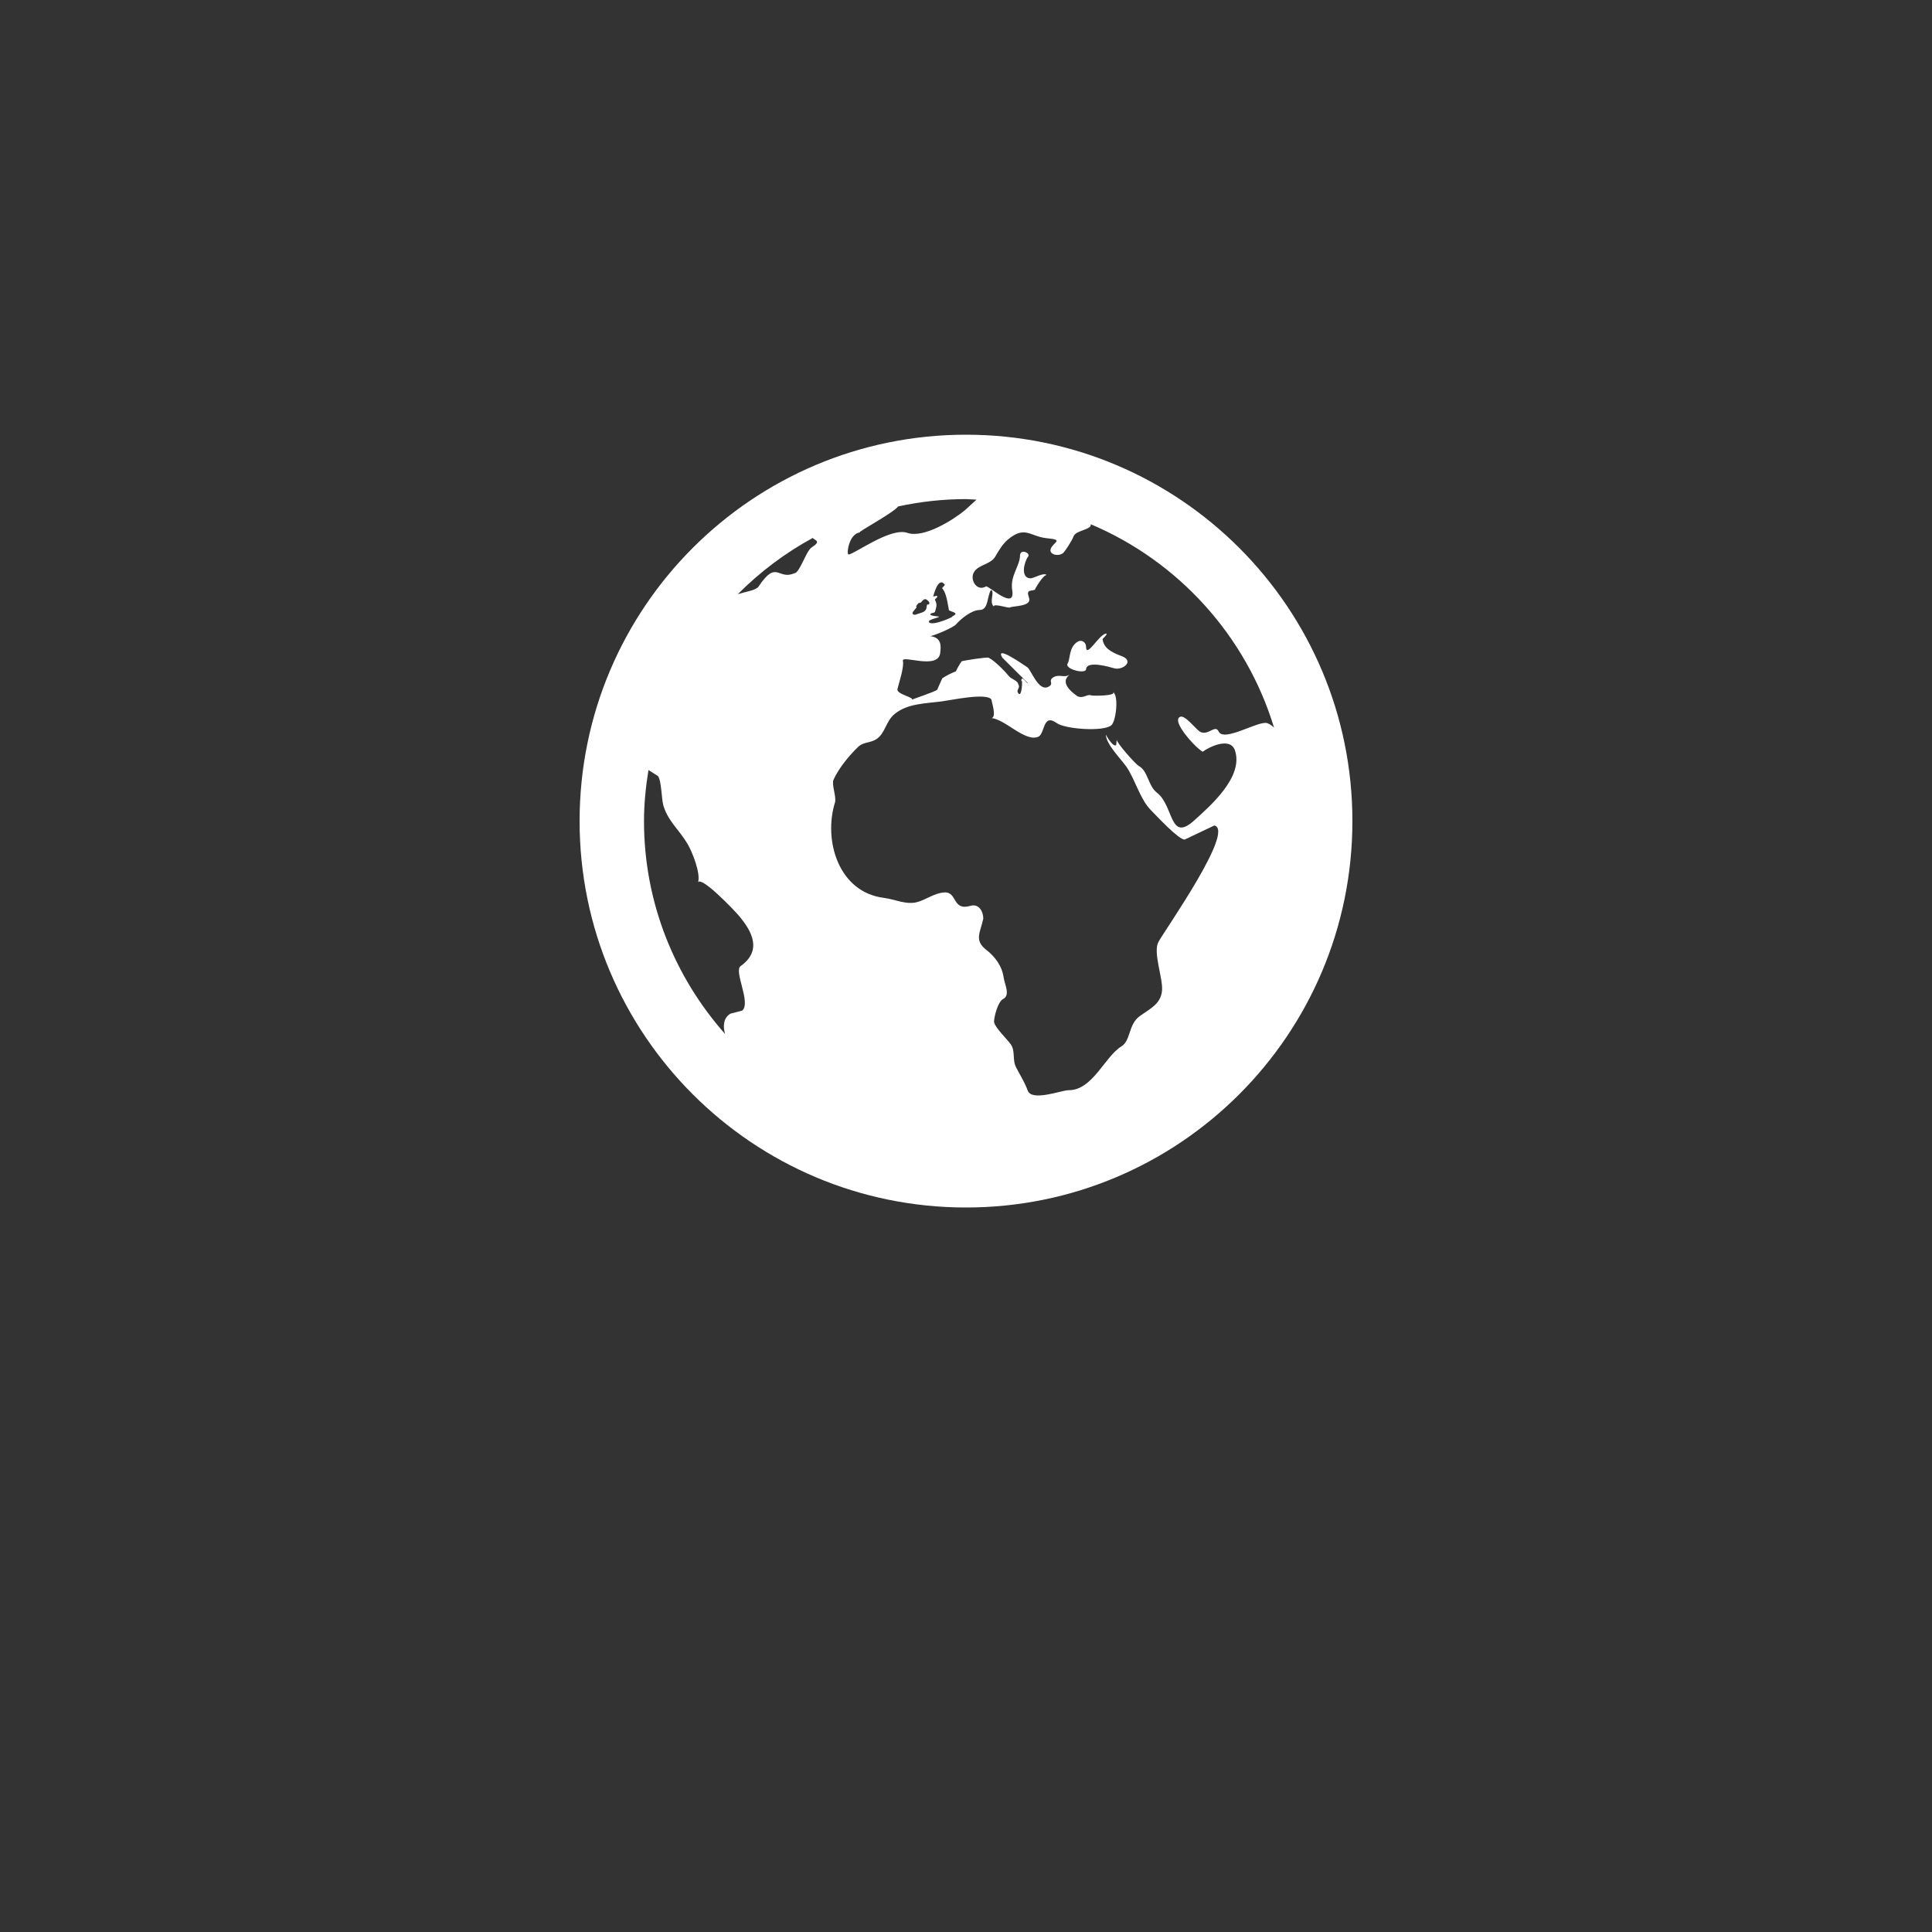 <svg 
	id="r-file-tile"
	xmlns="http://www.w3.org/2000/svg" 
	xmlns:xlink="http://www.w3.org/1999/xlink" 
	viewBox="0 0 30 30" 
	style="background:royalblue">

	<rect x="0" y="0" width="30" height="30" fill="#333333" stroke="none"/>

	<style>
		.tile-icon {
			fill: white;
		}
	</style>

	<g class="tile-icon" transform="translate(15, 15), scale(0.5), translate(-15, -22.5)">
		<g transform="translate(3, 6)">
			<path style="fill:white" d="M12 0c-6.627 0-12 5.373-12 12s5.373 12 12 12 12-5.373 12-12-5.373-12-12-12zm9.567 9.098c-.059-.058-.127-.108-.206-.138-.258-.101-1.35.603-1.515.256-.108-.231-.327.148-.578.008-.121-.067-.459-.52-.611-.465-.312.112.479.974.694 1.087.203-.154.86-.469 1.002-.039.271.812-.745 1.702-1.264 2.171-.775.702-.63-.454-1.159-.86-.277-.213-.274-.667-.555-.824-.125-.071-.7-.732-.694-.821l-.017.167c-.095.072-.297-.27-.319-.325 0 .298.485.772.646 1.011.273.409.42 1.005.756 1.339.179.18.866.923 1.045.908l.921-.437c.649.154-1.531 3.237-1.738 3.619-.171.321.139 1.112.114 1.49-.029.437-.374.579-.7.817-.35.255-.268.752-.562.934-.521.321-.897 1.366-1.639 1.361-.219-.001-1.151.364-1.273.007-.095-.258-.223-.455-.356-.71-.131-.25-.015-.51-.175-.731-.11-.154-.479-.502-.513-.684-.002-.157.118-.632.283-.715.231-.118.044-.462.016-.663-.048-.357-.27-.652-.535-.859-.393-.302-.189-.542-.098-.974 0-.206-.126-.476-.402-.396-.57.166-.396-.445-.812-.417-.299.021-.543.211-.821.295-.349.104-.707-.083-1.053-.126-1.421-.179-1.885-1.804-1.514-2.976.037-.192-.115-.547-.048-.696.159-.352.485-.752.768-1.021.16-.152.365-.113.553-.231.29-.182.294-.558.578-.789.404-.328.956-.321 1.482-.392.281-.037 1.35-.268 1.518-.06 0 .039.193.611-.019.578.438.023 1.061.756 1.476.585.213-.089.135-.744.573-.427.265.19 1.45.275 1.696.07.152-.125.236-.939.053-1.031.117.116-.618.125-.686.099-.122-.044-.235.115-.43.025.117.055-.651-.358-.22-.674-.181.132-.349-.037-.544.109-.135.109.062.181-.13.277-.305.155-.535-.53-.649-.607-.118-.077-1.024-.713-.777-.298l.797.793c-.04.026-.209-.289-.209-.059.053-.136.02.585-.105.35-.056-.09.091-.14.006-.271 0-.085-.23-.169-.275-.228-.126-.157-.462-.502-.644-.585-.05-.024-.771.088-.832.111-.071.099-.131.203-.181.314-.149.055-.29.127-.423.216l-.159.356c-.068.061-.772.294-.776.303.03-.076-.492-.172-.457-.324.038-.167.215-.687.169-.877-.048-.199 1.085.287 1.158-.238.029-.227.047-.492-.316-.531.069.008.702-.249.807-.364.148-.169.486-.447.731-.447.286 0 .225-.417.356-.622.133.053-.071.38.088.512-.01-.104.45.057.494.033.105-.056.691-.023.601-.299-.101-.28.052-.197.183-.255-.02.008.248-.458.363-.456-.104-.089-.398.112-.516.103-.308-.024-.177-.525-.061-.672.09-.116-.246-.258-.25-.036-.006.332-.314.633-.243 1.075.109.666-.743-.161-.816-.115-.283.172-.515-.216-.368-.449.149-.238.51-.226.659-.48.104-.179.227-.389.388-.524.541-.454.689-.091 1.229-.042.526.048.178.125.105.327-.07.192.289.261.413.1.071-.092.232-.326.301-.499.07-.175.578-.2.527-.365 2.72 1.148 4.827 3.465 5.694 6.318zm-11.113-3.779l.068-.087.073-.019c.042-.034.086-.118.151-.104.043.009.146.095.111.148-.037.054-.066-.049-.081.101-.018.169-.188.167-.313.222-.087.037-.175-.018-.09-.104l.088-.108-.007-.049zm.442.245c.046-.045.138-.008.151-.094.014-.084.078-.178-.008-.335-.022-.042.116-.082.051-.137l-.109.032s.155-.668.364-.366l-.089.103c.135.134.172.47.215.687.127.066.324.078.098.192.117-.02-.618.314-.715.178-.072-.083.317-.139.307-.173-.004-.011-.317-.02-.265-.087zm1.43-3.547l-.356.326c-.36.298-1.28.883-1.793.705-.524-.18-1.647.667-1.826.673-.067.003.002-.641.36-.689-.141.021.993-.575 1.185-.805.678-.146 1.381-.227 2.104-.227l.326.017zm-5.086 1.19c.07.082.278.092-.026.288-.183.11-.377.809-.548.809-.51.223-.542-.439-1.109.413-.078.115-.395.158-.644.236.685-.688 1.468-1.279 2.327-1.746zm-5.24 8.793c0-.541.055-1.068.139-1.586l.292.185c.113.135.113.719.169.911.139.482.484.751.748 1.19.155.261.414.923.332 1.197.109-.179 1.081.824 1.259 1.033.418.492.74 1.088.061 1.574-.219.158.334 1.14.049 1.382l-.365.094c-.225.138-.235.397-.166.631-1.562-1.765-2.518-4.076-2.518-6.611zm14.347-5.823c.083-.01-.107.167-.107.167.033.256.222.396.581.527.437.157.038.455-.213.385-.139-.039-.854-.255-.879.025 0 .167-.679.001-.573-.175.073-.119.05-.387.186-.562.193-.255.38-.116.386.032-.001.394.398-.373.619-.399z"/>
		</g>
	</g>
</svg>
